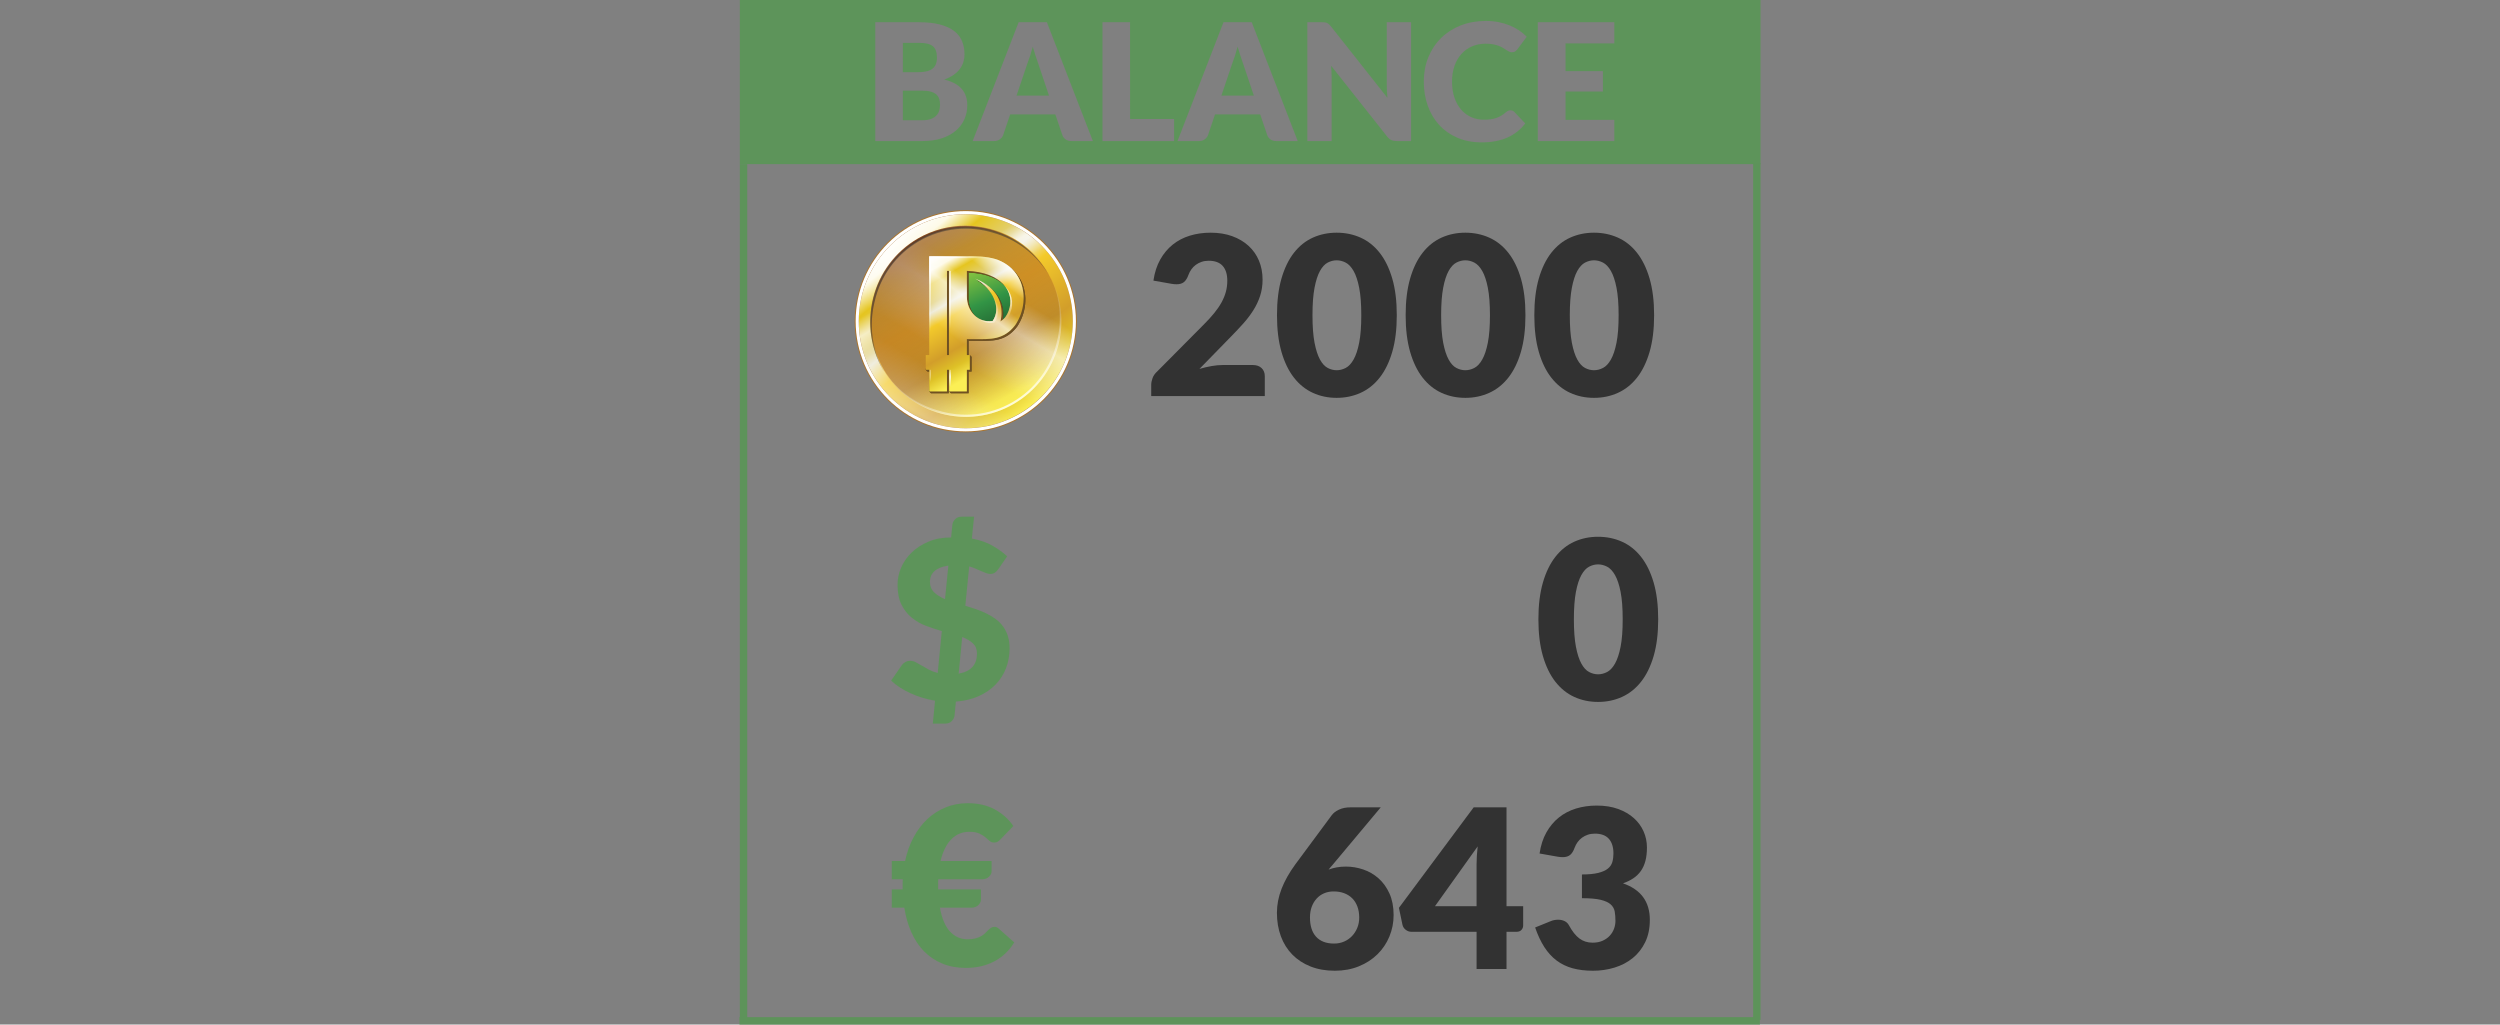 <?xml version="1.0" encoding="utf-8"?>
<!-- Generator: Adobe Illustrator 16.0.0, SVG Export Plug-In . SVG Version: 6.00 Build 0)  -->
<!DOCTYPE svg PUBLIC "-//W3C//DTD SVG 1.1//EN" "http://www.w3.org/Graphics/SVG/1.1/DTD/svg11.dtd">
<svg version="1.1" id="Layer_1" xmlns="http://www.w3.org/2000/svg" xmlns:xlink="http://www.w3.org/1999/xlink" x="0px" y="0px"
	 viewBox="-200 0 676.153 277.095" enable-background="new 0 0 276.153 277.095"
	 xml:space="preserve">
<rect x="-200" y="0" width="676.153" height="277.095" fill="#808080" stroke="none"/>
<path fill="#5D945A" d="M276.153,44.391H0.098V0h276.056V44.391z M49.567,38.148c1.926,0,3.639-0.246,5.14-0.739
	c1.5-0.492,2.76-1.176,3.782-2.051s1.798-1.901,2.327-3.077c0.529-1.177,0.794-2.449,0.794-3.816c0-1.808-0.507-3.29-1.522-4.444
	c-1.014-1.154-2.581-1.989-4.698-2.504c0.97-0.353,1.801-0.768,2.492-1.246c0.691-0.478,1.258-1.011,1.698-1.599
	c0.441-0.588,0.765-1.217,0.971-1.886c0.206-0.668,0.309-1.364,0.309-2.084c0-1.323-0.225-2.521-0.673-3.595
	s-1.165-1.985-2.15-2.735c-0.985-0.75-2.257-1.331-3.816-1.742c-1.559-0.412-3.449-0.618-5.669-0.618H36.73v32.137H49.567z
	 M44.186,11.592h4.367c0.838,0,1.563,0.066,2.173,0.198s1.114,0.353,1.511,0.662s0.691,0.717,0.882,1.224s0.287,1.144,0.287,1.908
	c0,0.779-0.121,1.426-0.364,1.941c-0.243,0.515-0.595,0.919-1.058,1.213c-0.464,0.294-1.026,0.5-1.688,0.618
	c-0.662,0.118-1.405,0.177-2.228,0.177h-3.882V11.592z M49.391,24.517c0.94,0,1.721,0.088,2.338,0.265
	c0.618,0.176,1.114,0.427,1.489,0.75c0.375,0.324,0.64,0.721,0.794,1.191c0.155,0.471,0.232,1,0.232,1.588
	c0,0.515-0.066,1.022-0.199,1.521c-0.132,0.5-0.375,0.949-0.728,1.346s-0.842,0.721-1.467,0.97c-0.625,0.25-1.43,0.375-2.415,0.375
	h-5.25v-8.007H49.391z M83.137,6.012h-7.631l-12.44,32.137h5.823c0.618,0,1.14-0.166,1.566-0.496
	c0.426-0.331,0.713-0.702,0.86-1.114l1.897-5.603h12.22l1.896,5.603c0.162,0.471,0.452,0.857,0.871,1.158s0.952,0.452,1.6,0.452
	h5.778L83.137,6.012z M77.888,17.106c0.221-0.559,0.456-1.22,0.706-1.984c0.25-0.765,0.492-1.596,0.728-2.493
	c0.25,0.883,0.504,1.702,0.762,2.459c0.257,0.758,0.481,1.416,0.672,1.974l2.956,8.801h-8.778L77.888,17.106z M105.636,6.012h-7.455
	v32.137h19.365v-5.956h-11.91V6.012z M138.544,6.012h-7.632l-12.44,32.137h5.823c0.618,0,1.139-0.166,1.565-0.496
	c0.427-0.331,0.713-0.702,0.86-1.114l1.897-5.603h12.219l1.897,5.603c0.161,0.471,0.453,0.857,0.872,1.158
	c0.417,0.301,0.951,0.452,1.598,0.452h5.778L138.544,6.012z M133.294,17.106c0.22-0.559,0.456-1.22,0.706-1.984
	c0.25-0.765,0.492-1.596,0.727-2.493c0.25,0.883,0.504,1.702,0.761,2.459c0.257,0.758,0.482,1.416,0.673,1.974l2.956,8.801h-8.778
	L133.294,17.106z M157.512,6.012h-3.926v32.137h6.572V20.922c0-0.47-0.015-0.974-0.043-1.511c-0.03-0.537-0.067-1.084-0.11-1.643
	l15.152,19.145c0.368,0.471,0.75,0.794,1.147,0.971c0.396,0.176,0.882,0.265,1.457,0.265h3.881V6.012h-6.572v17.006
	c0,0.515,0.014,1.063,0.042,1.643c0.03,0.582,0.074,1.181,0.132,1.798L159.982,7.159c-0.206-0.25-0.39-0.449-0.552-0.596
	c-0.161-0.147-0.331-0.261-0.507-0.341c-0.177-0.081-0.375-0.137-0.596-0.166C158.108,6.026,157.835,6.012,157.512,6.012z
	 M207.89,29.976c-0.206,0.096-0.396,0.217-0.573,0.364c-0.44,0.383-0.879,0.703-1.313,0.96c-0.434,0.257-0.89,0.467-1.367,0.629
	c-0.478,0.161-0.996,0.275-1.555,0.341c-0.56,0.067-1.176,0.1-1.853,0.1c-1.178,0-2.28-0.228-3.309-0.684
	c-1.029-0.456-1.931-1.121-2.702-1.996c-0.771-0.875-1.383-1.953-1.831-3.231c-0.448-1.28-0.672-2.743-0.672-4.39
	c0-1.573,0.224-2.992,0.672-4.257c0.448-1.265,1.073-2.341,1.875-3.231c0.802-0.889,1.761-1.573,2.878-2.051
	c1.117-0.477,2.354-0.717,3.706-0.717c0.778,0,1.459,0.06,2.04,0.177c0.581,0.118,1.088,0.261,1.521,0.43
	c0.434,0.17,0.809,0.353,1.125,0.552c0.316,0.198,0.606,0.383,0.872,0.551c0.265,0.169,0.515,0.313,0.749,0.43
	c0.234,0.119,0.486,0.177,0.751,0.177c0.396,0,0.706-0.084,0.926-0.254c0.221-0.169,0.412-0.356,0.572-0.562l2.517-3.375
	c-0.604-0.631-1.295-1.208-2.074-1.731c-0.779-0.521-1.633-0.97-2.559-1.346c-0.927-0.375-1.923-0.668-2.988-0.882
	c-1.067-0.213-2.202-0.32-3.407-0.32c-2.486,0-4.758,0.405-6.817,1.213c-2.058,0.809-3.826,1.941-5.304,3.397
	c-1.478,1.455-2.628,3.187-3.453,5.194c-0.823,2.007-1.234,4.209-1.234,6.606c0,2.353,0.36,4.533,1.081,6.54
	c0.719,2.008,1.753,3.743,3.099,5.206c1.346,1.463,2.985,2.611,4.918,3.441c1.935,0.83,4.121,1.246,6.563,1.246
	c2.661,0,4.966-0.43,6.914-1.291c1.949-0.86,3.57-2.136,4.864-3.827l-2.956-3.11c-0.162-0.162-0.331-0.275-0.507-0.342
	s-0.353-0.1-0.53-0.1C208.31,29.833,208.096,29.881,207.89,29.976z M215.918,6.012v32.137h20.69v-5.735h-13.19V24.76h10.103v-5.514
	h-10.103v-7.5h13.19V6.012H215.918z"/>
<linearGradient id="path4888_1_" gradientUnits="userSpaceOnUse" x1="104.077" y1="-257.13" x2="92.396" y2="-242.745" gradientTransform="matrix(-3.211 0 0 3.211 376.377 889.07)">
	<stop  offset="0" style="stop-color:#FFFFFF"/>
	<stop  offset="0.09" style="stop-color:#FEFAE8"/>
	<stop  offset="0.187" style="stop-color:#E5C520"/>
	<stop  offset="0.328" style="stop-color:#E2D17E"/>
	<stop  offset="0.392" style="stop-color:#ECE9D6"/>
	<stop  offset="0.5" style="stop-color:#F3CA2B"/>
	<stop  offset="0.75" style="stop-color:#D29E2A"/>
	<stop  offset="0.875" style="stop-color:#DEC127"/>
	<stop  offset="1" style="stop-color:#FBEF55"/>
</linearGradient>
<path id="path4888" fill="url(#path4888_1_)" d="
	M31.721,86.883c0-16.285,13.201-29.486,29.486-29.486s29.486,13.201,29.486,29.486c0,16.284-13.201,29.486-29.486,29.486
	S31.721,103.167,31.721,86.883z"/>
<linearGradient id="path4890_1_" gradientUnits="userSpaceOnUse" x1="103.17" y1="-257.97" x2="93.939" y2="-242.992" gradientTransform="matrix(-3.211 0 0 3.211 376.377 889.07)">
	<stop  offset="0" style="stop-color:#FFFFFF;stop-opacity:0"/>
	<stop  offset="0.019" style="stop-color:#FFFFFF"/>
	<stop  offset="0.038" style="stop-color:#FFFFFF;stop-opacity:0"/>
	<stop  offset="0.266" style="stop-color:#FFFFFF;stop-opacity:0"/>
	<stop  offset="0.342" style="stop-color:#FFFFFF;stop-opacity:0.65"/>
	<stop  offset="0.44" style="stop-color:#FFFFFF;stop-opacity:0"/>
	<stop  offset="1" style="stop-color:#FFFFFF;stop-opacity:0"/>
</linearGradient>
<path id="path4890" fill="url(#path4890_1_)" d="
	M31.721,86.883c0-16.285,13.201-29.486,29.486-29.486s29.486,13.201,29.486,29.486c0,16.284-13.201,29.486-29.486,29.486
	S31.721,103.167,31.721,86.883z"/>
<radialGradient id="path4892_1_" cx="178.821" cy="-515.197" r="7.214" gradientTransform="matrix(-5.443 0.022 0.017 4.229 1079.558 2303.93)" gradientUnits="userSpaceOnUse">
	<stop  offset="0" style="stop-color:#010101"/>
	<stop  offset="1" style="stop-color:#010101;stop-opacity:0"/>
</radialGradient>
<path id="path4892" fill="url(#path4892_1_)" d="M81.649,65.638
	c3.113,3.275,5.485,7.268,6.837,11.703c0.012,0.04,0.025,0.078,0.037,0.118c1.019,2.955,1.581,6.122,1.581,9.422
	c0,15.958-12.941,28.899-28.9,28.899c-3.372,0-6.604-0.584-9.613-1.646c-4.392-1.355-8.348-3.709-11.6-6.792
	c5.363,5.556,12.881,9.03,21.213,9.03c16.285,0,29.49-13.206,29.49-29.49C90.694,78.535,87.222,71.001,81.649,65.638L81.649,65.638z
	"/>
<linearGradient id="path4894_1_" gradientUnits="userSpaceOnUse" x1="9.365" y1="-79.397" x2="8.105" y2="-99.04" gradientTransform="matrix(2.438 -1.408 -1.408 -2.438 -87.671 -122.364)">
	<stop  offset="0" style="stop-color:#FFFFFF"/>
	<stop  offset="0.125" style="stop-color:#FAEAA0"/>
	<stop  offset="0.25" style="stop-color:#F8D844"/>
	<stop  offset="0.5" style="stop-color:#F2B428"/>
	<stop  offset="0.75" style="stop-color:#CA9A2C"/>
	<stop  offset="1" style="stop-color:#FBEF55"/>
</linearGradient>
<path id="path4894" fill="url(#path4894_1_)" d="
	M83.598,73.961c7.14,12.366,2.903,28.18-9.464,35.319c-12.366,7.14-28.18,2.902-35.319-9.464c-7.14-12.367-2.903-28.18,9.464-35.32
	C60.645,57.357,76.458,61.594,83.598,73.961z"/>
<linearGradient id="path4896_1_" gradientUnits="userSpaceOnUse" x1="-25.541" y1="-253.179" x2="-36.807" y2="-233.973" gradientTransform="matrix(3.211 0 0 3.211 149.489 889.07)">
	<stop  offset="0" style="stop-color:#FFFFFF;stop-opacity:0"/>
	<stop  offset="0.113" style="stop-color:#FFFFFF"/>
	<stop  offset="0.317" style="stop-color:#FFFFFF;stop-opacity:0"/>
	<stop  offset="0.392" style="stop-color:#FFFFFF;stop-opacity:0"/>
	<stop  offset="0.564" style="stop-color:#FFFFFF;stop-opacity:0.65"/>
	<stop  offset="0.745" style="stop-color:#FFFFFF;stop-opacity:0"/>
	<stop  offset="1" style="stop-color:#FFFFFF;stop-opacity:0"/>
</linearGradient>
<path id="path4896" opacity="0.6" fill="url(#path4896_1_)" enable-background="new    " d="
	M90.692,86.883c0-16.285-13.201-29.486-29.486-29.486S31.721,70.598,31.721,86.883c0,16.284,13.201,29.486,29.486,29.486
	S90.692,103.167,90.692,86.883z"/>
<linearGradient id="path4898_1_" gradientUnits="userSpaceOnUse" x1="-41.631" y1="-265.881" x2="-31.321" y2="-251.314" gradientTransform="matrix(2.799 0 0 2.799 164.032 811.74)">
	<stop  offset="0" style="stop-color:#85451E"/>
	<stop  offset="1" style="stop-color:#85451E;stop-opacity:0"/>
</linearGradient>
<path id="path4898" opacity="0.6" fill="url(#path4898_1_)" enable-background="new    " d="
	M86.912,86.883c0-14.197-11.509-25.706-25.706-25.706S35.501,72.686,35.501,86.883c0,14.197,11.509,25.706,25.706,25.706
	S86.912,101.08,86.912,86.883z"/>
<radialGradient id="path4900_1_" cx="107.388" cy="-427.239" r="7.214" gradientTransform="matrix(3.514 0 0 -3.516 -338.296 -1441.512)" gradientUnits="userSpaceOnUse">
	<stop  offset="0" style="stop-color:#FFFFFF"/>
	<stop  offset="1" style="stop-color:#FFFFFF;stop-opacity:0"/>
</radialGradient>
<path id="path4900" fill="url(#path4900_1_)" d="M61.204,57.391
	c-16.285,0-29.49,13.205-29.49,29.49c0,8.345,3.473,15.878,9.045,21.243c-3.094-3.255-5.452-7.22-6.808-11.622
	c-1.062-3.009-1.639-6.249-1.639-9.621c0-15.958,12.934-28.892,28.892-28.892c3.294,0,6.458,0.558,9.407,1.573
	c0.045,0.014,0.088,0.03,0.133,0.044c4.421,1.352,8.403,3.714,11.673,6.815C77.055,60.864,69.536,57.391,61.204,57.391z"/>
<radialGradient id="path4902_1_" cx="55.215" cy="-423.882" r="7.214" gradientTransform="matrix(1.332 0.163 0.152 -1.246 38.857 -476.175)" gradientUnits="userSpaceOnUse">
	<stop  offset="0" style="stop-color:#FFFFFF"/>
	<stop  offset="1" style="stop-color:#FFFFFF;stop-opacity:0"/>
</radialGradient>
<path id="path4902" fill="url(#path4902_1_)" d="M61.204,57.391
	c-16.285,0-29.49,13.205-29.49,29.49c0,8.345,3.473,15.878,9.045,21.243c-3.094-3.255-5.452-7.22-6.808-11.622
	c-1.062-3.009-1.639-6.249-1.639-9.621c0-15.958,12.934-28.892,28.892-28.892c3.294,0,6.458,0.558,9.407,1.573
	c0.045,0.014,0.088,0.03,0.133,0.044c4.421,1.352,8.403,3.714,11.673,6.815C77.055,60.864,69.536,57.391,61.204,57.391z"/>
<path id="path4904" fill="none" stroke="#AB732A" stroke-width="1.114" d="
	M31.721,86.883c0-16.285,13.201-29.486,29.486-29.486s29.486,13.201,29.486,29.486c0,16.284-13.201,29.486-29.486,29.486
	S31.721,103.167,31.721,86.883z"/>
<path id="path4906" fill="none" stroke="#FFFFFF" stroke-width="0.839" d="
	M31.838,86.883c0-16.22,13.149-29.369,29.369-29.369s29.368,13.149,29.368,29.369s-13.148,29.368-29.368,29.368
	S31.838,103.103,31.838,86.883z"/>
<radialGradient id="path4908_1_" cx="19.584" cy="-71.542" r="8.126" gradientTransform="matrix(4.309 -2.364 -1.991 -3.629 -178.572 -148.853)" gradientUnits="userSpaceOnUse">
	<stop  offset="0" style="stop-color:#85451E"/>
	<stop  offset="1" style="stop-color:#85451E;stop-opacity:0"/>
</radialGradient>
<path id="path4908" fill="url(#path4908_1_)" d="M61.138,61.03
	c-4.372,0.008-8.804,1.127-12.862,3.471C35.909,71.64,31.678,87.45,38.817,99.816c0.071,0.123,0.149,0.241,0.221,0.362
	c-3.283-5.901-4.006-12.55-2.525-18.651c0.014-0.064,0.03-0.128,0.044-0.191c0.005-0.02,0.009-0.04,0.015-0.06
	c1.509-6.615,5.659-12.605,11.998-16.266c6.337-3.658,13.602-4.265,20.083-2.267c0.022,0.006,0.044,0.016,0.066,0.022
	c6.1,1.74,11.572,5.708,15.077,11.563c-0.068-0.123-0.128-0.247-0.199-0.369C78.802,65.65,70.09,61.015,61.138,61.03L61.138,61.03z"
	/>
<radialGradient id="path4910_1_" cx="31.178" cy="-197.826" r="8.127" gradientTransform="matrix(4.373 -3.291 -3.142 -4.175 -679.46 -605.024)" gradientUnits="userSpaceOnUse">
	<stop  offset="0" style="stop-color:#FFFFFF"/>
	<stop  offset="1" style="stop-color:#FFFFFF;stop-opacity:0"/>
</radialGradient>
<path id="path4910" fill="url(#path4910_1_)" d="M83.377,73.597
	c3.34,6.004,4.029,12.782,2.444,18.968c-1.521,6.589-5.666,12.56-11.984,16.208c-6.326,3.652-13.573,4.252-20.046,2.267
	c-0.096-0.027-0.191-0.061-0.288-0.089c-6.025-1.767-11.423-5.716-14.893-11.511c0.068,0.123,0.128,0.247,0.199,0.37
	c7.14,12.366,22.957,16.605,35.323,9.465c12.367-7.14,16.606-22.949,9.466-35.315C83.528,73.836,83.45,73.718,83.377,73.597
	L83.377,73.597z"/>
<linearGradient id="path4912_1_" gradientUnits="userSpaceOnUse" x1="1964.572" y1="-44.862" x2="1960.521" y2="-35.547" gradientTransform="matrix(1.788 0 0 -1.788 -3442.393 9.654)">
	<stop  offset="0" style="stop-color:#205E2F"/>
	<stop  offset="0.5" style="stop-color:#329445"/>
	<stop  offset="1" style="stop-color:#86C440"/>
</linearGradient>
<path id="path4912" fill="url(#path4912_1_)" d="M60.32,72.081
	l0.082,15.748l8.506,2.008l4.961-3.544l0.827-7.561l-4.253-5.789L60.32,72.081z"/>
<path id="path4914" opacity="0.5" fill="#010101" enable-background="new    " d="
	M63.355,69.777c-0.454,0-0.912,0.009-1.381,0.022h-4.799h-5.383v26.707h-0.938l-0.473,3.507l0.473,0.472h0.938l-0.473,5.397
	l0.473,0.473h4.799v-5.87h0.583l-0.473,5.397l0.473,0.473h4.799v-5.87h0.798v-3.979l-0.473-0.473l-0.325,0.473v-4.32l2.09,0.007
	c4.182,0,7.842,0.31,11.009-3.817c1.23-1.818,1.987-3.946,2.193-6.106c0.416-4.364-1.398-8.849-6.003-11.105
	C69.298,70.162,66.532,69.787,63.355,69.777L63.355,69.777z M56.592,73.734h0.583v13.342v3.95v5.479h-0.583v-5.479v-3.95V73.734z
	 M61.974,73.734c9.489,0.34,13.148,5.857,11.311,10.781c-0.52,1.37-1.073,2.12-2.236,2.901c0.047-0.197,0.097-0.396,0.133-0.599
	c0.688-3.841-0.616-8.463-6.992-11.016c5.073,2.926,7.121,8.13,4.754,11.489c-4.027,0.613-6.97-2.718-6.97-6.556V73.734z"/>
<path id="path4916" fill="#705122" d="
	M63.355,69.777c-0.454,0-0.912,0.009-1.381,0.022h-4.799h-5.383v26.707h-0.938l-0.473,3.507l0.473,0.472h0.938l-0.473,5.397
	l0.473,0.473h4.799v-5.87h0.583l-0.473,5.397l0.473,0.473h4.799v-5.87h0.798v-3.979l-0.473-0.473l-0.325,0.473v-4.32l2.09,0.007
	c4.182,0,7.842,0.31,11.009-3.817c1.23-1.818,1.987-3.946,2.193-6.106c0.416-4.364-1.398-8.849-6.003-11.105
	C69.298,70.162,66.532,69.787,63.355,69.777L63.355,69.777z M56.592,73.734h0.583v13.342v3.95v5.479h-0.583v-5.479v-3.95V73.734z
	 M61.974,73.734c9.489,0.34,13.148,5.857,11.311,10.781c-0.52,1.37-1.073,2.12-2.236,2.901c0.047-0.197,0.097-0.396,0.133-0.599
	c0.688-3.841-0.616-8.463-6.992-11.016c5.073,2.926,7.121,8.13,4.754,11.489c-4.027,0.613-6.97-2.718-6.97-6.556V73.734z"/>
<linearGradient id="path4918_1_" gradientUnits="userSpaceOnUse" x1="487.638" y1="2768.532" x2="494.15" y2="2757.189" gradientTransform="matrix(2.516 0 0 -2.516 -1175.762 7035.754)">
	<stop  offset="0" style="stop-color:#FFFFFF"/>
	<stop  offset="0.09" style="stop-color:#FEFAE8"/>
	<stop  offset="0.187" style="stop-color:#E5C520"/>
	<stop  offset="0.328" style="stop-color:#E2D17E"/>
	<stop  offset="0.392" style="stop-color:#ECE9D6"/>
	<stop  offset="0.5" style="stop-color:#F3CA2B"/>
	<stop  offset="0.75" style="stop-color:#D29E2A"/>
	<stop  offset="0.875" style="stop-color:#DEC127"/>
	<stop  offset="1" style="stop-color:#FBEF55"/>
</linearGradient>
<path id="path4918" fill="url(#path4918_1_)" d="
	M62.882,69.304c-0.453,0-0.912,0.009-1.38,0.022h-4.799H51.32v26.707h-0.938v3.98h0.938v5.87h4.799v-5.87h0.583v5.87h4.799v-5.87
	h0.797v-3.98h-0.797v-4.32l2.089,0.007c4.182,0,7.842,0.31,11.009-3.817c1.231-1.818,1.987-3.946,2.193-6.106
	c0.416-4.364-1.398-8.85-6.003-11.105C68.826,69.689,66.059,69.314,62.882,69.304L62.882,69.304z M56.119,73.262h0.583v13.342v3.951
	v5.479h-0.583v-5.479v-3.951V73.262z M61.502,73.262c9.489,0.34,13.148,5.857,11.311,10.78c-0.521,1.37-1.074,2.12-2.237,2.901
	c0.047-0.197,0.097-0.396,0.133-0.598c0.688-3.841-0.616-8.463-6.992-11.017c5.073,2.926,7.121,8.13,4.755,11.489
	c-4.027,0.613-6.97-2.718-6.97-6.556V73.262z"/>
<radialGradient id="path4920_1_" cx="1968.794" cy="3092.36" r="6.612" gradientTransform="matrix(2.244 0.039 0.053 -3.028 -4528.711 9356.728)" gradientUnits="userSpaceOnUse">
	<stop  offset="0" style="stop-color:#FFFFFF"/>
	<stop  offset="1" style="stop-color:#FFFFFF;stop-opacity:0"/>
</radialGradient>
<path id="path4920" fill="url(#path4920_1_)" d="M62.882,69.304c-0.453,0-0.912,0.01-1.38,0.022
	h-4.799H51.32v26.707h-0.938v3.98h0.473v-3.507h0.938V69.799h5.383h4.799c0.469-0.013,0.927-0.022,1.381-0.022
	c3.177,0.009,5.942,0.385,7.908,1.388c1.069,0.523,1.987,1.171,2.762,1.905c-0.866-0.935-1.938-1.743-3.234-2.377
	C68.825,69.689,66.059,69.314,62.882,69.304L62.882,69.304z"/>
<radialGradient id="path4922_1_" cx="2048.712" cy="3017.801" r="0.133" gradientTransform="matrix(32.185 0.447 1.197 -86.155 -69492.328 259158.844)" gradientUnits="userSpaceOnUse">
	<stop  offset="0" style="stop-color:#FFFFFF"/>
	<stop  offset="1" style="stop-color:#FFFFFF;stop-opacity:0"/>
</radialGradient>
<path id="path4922" fill="url(#path4922_1_)" d="M56.703,73.262v13.342v3.951v5.479h0.473v-5.006
	v-3.95V73.262H56.703z"/>
<radialGradient id="path4924_1_" cx="1962.145" cy="3163.524" r="1.319" gradientTransform="matrix(1.788 0 0 -1.159 -3442.393 3741.707)" gradientUnits="userSpaceOnUse">
	<stop  offset="0" style="stop-color:#FFFFFF"/>
	<stop  offset="1" style="stop-color:#FFFFFF;stop-opacity:0"/>
</radialGradient>
<path id="path4924" fill="url(#path4924_1_)" d="M63.717,75.329
	c0.432,0.25,0.838,0.518,1.225,0.798c1.435,0.653,2.587,1.42,3.493,2.259C67.328,77.214,65.795,76.161,63.717,75.329L63.717,75.329z
	"/>
<radialGradient id="path4926_1_" cx="2078.924" cy="3043.208" r="0.754" gradientTransform="matrix(6.669 -0.139 -0.212 -10.215 -13144.93 31454.85)" gradientUnits="userSpaceOnUse">
	<stop  offset="0" style="stop-color:#FFFFFF"/>
	<stop  offset="1" style="stop-color:#FFFFFF;stop-opacity:0"/>
</radialGradient>
<path id="path4926" fill="url(#path4926_1_)" d="M71.418,76.947
	c1.859,2.035,2.312,4.64,1.396,7.095c-0.409,1.076-0.844,1.766-1.572,2.392c-0.019,0.129-0.642,0.382-0.665,0.51l-0.196,0.598
	c0.535-0.165,1.02-0.362,1.418-0.7c0.681-0.608,1.094-1.291,1.487-2.327C74.275,81.864,73.667,79.041,71.418,76.947L71.418,76.947z"
	/>
<radialGradient id="path4928_1_" cx="1963.023" cy="3084.918" r="1.733" gradientTransform="matrix(1.788 0 0 -2.767 -3442.393 8620.586)" gradientUnits="userSpaceOnUse">
	<stop  offset="0" style="stop-color:#FFFFFF"/>
	<stop  offset="1" style="stop-color:#FFFFFF;stop-opacity:0"/>
</radialGradient>
<path id="path4928" fill="url(#path4928_1_)" d="M66.825,77.773
	c2.691,2.874,3.445,6.491,1.647,9.044c-1.884,0.288-3.528-0.285-4.748-1.373c1.249,1.385,3.081,2.171,5.22,1.845
	C70.843,84.595,69.895,80.714,66.825,77.773z"/>
<radialGradient id="path4930_1_" cx="2017.735" cy="2950.988" r="0.132" gradientTransform="matrix(12.964 1.788 3.035 -22.003 -35061.203 61423.246)" gradientUnits="userSpaceOnUse">
	<stop  offset="0" style="stop-color:#FFFFFF"/>
	<stop  offset="1" style="stop-color:#FFFFFF;stop-opacity:0"/>
</radialGradient>
<path id="path4930" fill="url(#path4930_1_)" d="M51.32,100.013v5.87h0.473v-5.87H51.32z"/>
<radialGradient id="path4932_1_" cx="2042.195" cy="2951.074" r="0.129" gradientTransform="matrix(16.987 1.788 2.325 -22.089 -41494.875 61636.012)" gradientUnits="userSpaceOnUse">
	<stop  offset="0" style="stop-color:#FFFFFF"/>
	<stop  offset="1" style="stop-color:#FFFFFF;stop-opacity:0"/>
</radialGradient>
<path id="path4932" fill="url(#path4932_1_)" d="M56.703,100.013v5.87h0.473v-5.87H56.703z"/>
<linearGradient id="path4934_1_" gradientUnits="userSpaceOnUse" x1="496.478" y1="2770.231" x2="483.084" y2="2752.596" gradientTransform="matrix(2.516 0 0 -2.516 -1175.762 7035.754)">
	<stop  offset="0" style="stop-color:#FFFFFF;stop-opacity:0"/>
	<stop  offset="0.084" style="stop-color:#FFFFFF"/>
	<stop  offset="0.18" style="stop-color:#FFFFFF;stop-opacity:0"/>
	<stop  offset="0.266" style="stop-color:#FFFFFF;stop-opacity:0"/>
	<stop  offset="0.342" style="stop-color:#FFFFFF;stop-opacity:0.65"/>
	<stop  offset="0.529" style="stop-color:#FFFFFF;stop-opacity:0"/>
	<stop  offset="1" style="stop-color:#FFFFFF;stop-opacity:0"/>
</linearGradient>
<path id="path4934" fill="url(#path4934_1_)" d="
	M62.882,69.304c-0.453,0-0.912,0.009-1.38,0.022h-4.799H51.32v26.707h-0.938v3.98h0.938v5.87h4.799v-5.87h0.583v5.87h4.799v-5.87
	h0.797v-3.98h-0.797v-4.32l2.089,0.007c4.182,0,7.842,0.31,11.009-3.817c1.231-1.818,1.987-3.946,2.193-6.106
	c0.416-4.364-1.398-8.85-6.003-11.105C68.826,69.689,66.059,69.314,62.882,69.304L62.882,69.304z M56.119,73.262h0.583v13.342v3.951
	v5.479h-0.583v-5.479v-3.951V73.262z M61.502,73.262c9.489,0.34,13.148,5.857,11.311,10.78c-0.521,1.37-1.074,2.12-2.237,2.901
	c0.047-0.197,0.097-0.396,0.133-0.598c0.688-3.841-0.616-8.463-6.992-11.017c5.073,2.926,7.121,8.13,4.755,11.489
	c-4.027,0.613-6.97-2.718-6.97-6.556V73.262z"/>
<g>
	<defs>
		<circle id="SVGID_1_" cx="61.208" cy="87.125" r="25.856"/>
	</defs>
	<clipPath id="SVGID_2_">
		<use xlink:href="#SVGID_1_"  overflow="visible"/>
	</clipPath>
	<g id="path4936" opacity="0.5" clip-path="url(#SVGID_2_)" enable-background="new    ">
		<path fill="#333333" d="M61.139,61.267c-4.372,0.007-8.805,1.127-12.862,3.47c-12.367,7.14-16.598,22.949-9.458,35.316
			c0.071,0.122,0.149,0.241,0.222,0.362c-3.283-5.902-4.007-12.551-2.525-18.651c0.014-0.064,0.03-0.128,0.044-0.192
			c0.005-0.02,0.01-0.04,0.015-0.059c1.509-6.615,5.659-12.606,11.998-16.266c6.337-3.659,13.603-4.265,20.084-2.267
			c0.022,0.007,0.043,0.016,0.066,0.022c6.1,1.739,11.572,5.708,15.077,11.563c-0.068-0.123-0.128-0.247-0.199-0.369
			C78.803,65.887,70.091,61.251,61.139,61.267L61.139,61.267z"/>
	</g>
</g>
<g>
	<path fill="#5D945A" d="M52.891,189.515c-2.3-0.379-4.495-1.045-6.585-1.995c-2.09-0.95-3.855-2.095-5.295-3.435l2.88-4.17
		c0.24-0.34,0.565-0.625,0.975-0.855c0.41-0.229,0.845-0.345,1.305-0.345c0.48,0,0.97,0.125,1.47,0.375s1.045,0.555,1.635,0.915
		c0.589,0.36,1.234,0.725,1.935,1.095c0.7,0.371,1.5,0.675,2.4,0.915l1.11-11.34c-1.44-0.401-2.87-0.874-4.29-1.415
		c-1.42-0.542-2.7-1.274-3.84-2.198s-2.065-2.098-2.775-3.522c-0.71-1.425-1.065-3.211-1.065-5.359c0-1.585,0.32-3.131,0.96-4.636
		c0.64-1.505,1.575-2.86,2.805-4.064c1.23-1.205,2.745-2.193,4.545-2.966c1.8-0.772,3.86-1.159,6.18-1.159l0.33-3.385
		c0.06-0.569,0.31-1.082,0.75-1.539c0.439-0.458,1.01-0.687,1.71-0.687h3.42l-0.6,5.91c2.16,0.4,4.02,1.045,5.58,1.935
		c1.56,0.89,2.88,1.845,3.96,2.865l-2.28,3.33c-0.34,0.5-0.686,0.865-1.035,1.095c-0.35,0.23-0.765,0.345-1.245,0.345
		c-0.32,0-0.68-0.07-1.08-0.21c-0.4-0.14-0.84-0.315-1.32-0.525s-0.995-0.435-1.545-0.675c-0.55-0.24-1.135-0.45-1.755-0.63
		l-1.05,10.65c0.96,0.28,1.92,0.585,2.88,0.915c0.96,0.33,1.885,0.71,2.775,1.14c0.89,0.43,1.72,0.925,2.49,1.485
		c0.77,0.561,1.44,1.22,2.01,1.98c0.57,0.76,1.015,1.635,1.335,2.625c0.32,0.99,0.48,2.115,0.48,3.375c0,1.9-0.32,3.685-0.96,5.355
		c-0.641,1.67-1.58,3.145-2.82,4.425c-1.24,1.28-2.76,2.325-4.56,3.135c-1.8,0.81-3.86,1.305-6.18,1.485l-0.36,3.75
		c-0.06,0.56-0.311,1.065-0.75,1.515c-0.44,0.45-1.01,0.675-1.71,0.675h-3.42L52.891,189.515z M51.511,157.325
		c0,1.18,0.375,2.135,1.125,2.865s1.735,1.345,2.955,1.845l0.9-9.06c-0.92,0.14-1.695,0.345-2.325,0.615
		c-0.63,0.27-1.14,0.595-1.53,0.975s-0.675,0.805-0.855,1.275C51.601,156.31,51.511,156.805,51.511,157.325z M64.231,176.735
		c0-1.14-0.365-2.05-1.095-2.73c-0.73-0.68-1.695-1.25-2.895-1.71l-0.96,9.9C62.581,181.615,64.231,179.795,64.231,176.735z"/>
	<path fill="#5D945A" d="M41.191,232.864h3.6c0.5-2.359,1.27-4.505,2.31-6.435c1.04-1.931,2.29-3.575,3.75-4.936
		c1.46-1.359,3.11-2.41,4.95-3.149c1.84-0.74,3.81-1.11,5.91-1.11c2.839,0,5.295,0.565,7.365,1.695s3.735,2.625,4.995,4.484
		l-3.42,3.54c-0.221,0.24-0.465,0.455-0.735,0.646s-0.625,0.284-1.065,0.284c-0.48,0-0.885-0.149-1.215-0.449
		c-0.33-0.301-0.715-0.635-1.155-1.005c-0.44-0.37-0.99-0.705-1.65-1.006c-0.66-0.3-1.56-0.449-2.7-0.449
		c-1.88,0-3.485,0.665-4.815,1.995c-1.331,1.33-2.306,3.295-2.925,5.895h13.8v2.76c0,0.261-0.06,0.521-0.18,0.78
		s-0.29,0.495-0.51,0.705s-0.485,0.38-0.795,0.51c-0.31,0.131-0.655,0.195-1.035,0.195h-11.91c-0.02,0.28-0.03,0.56-0.03,0.84
		s0,0.561,0,0.84v1.05h11.58v2.761c0,0.26-0.06,0.52-0.18,0.779c-0.12,0.261-0.291,0.495-0.51,0.705
		c-0.22,0.21-0.485,0.38-0.795,0.51c-0.31,0.131-0.655,0.195-1.035,0.195h-8.58c0.52,2.9,1.43,5.051,2.73,6.45
		c1.3,1.4,2.89,2.1,4.77,2.1c0.84,0,1.56-0.085,2.16-0.255s1.11-0.375,1.53-0.615c0.42-0.239,0.775-0.51,1.065-0.81
		c0.29-0.3,0.56-0.57,0.81-0.81c0.25-0.24,0.5-0.445,0.75-0.615c0.25-0.17,0.544-0.255,0.885-0.255c0.28,0,0.515,0.04,0.705,0.12
		c0.19,0.08,0.395,0.229,0.615,0.449l4.08,3.63c-1.38,2.261-3.19,3.976-5.43,5.146c-2.24,1.17-4.791,1.755-7.65,1.755
		c-2.38,0-4.515-0.396-6.405-1.185c-1.89-0.79-3.53-1.896-4.92-3.315c-1.39-1.42-2.53-3.13-3.42-5.13c-0.89-2-1.525-4.22-1.905-6.66
		h-3.39v-4.95h2.94v-1.05c0-0.279,0-0.56,0-0.84s0.01-0.56,0.03-0.84h-2.97V232.864z"/>
</g>
<g>
	<path fill="#323232" d="M127.437,62.933c2.16,0,4.105,0.315,5.835,0.945c1.729,0.63,3.205,1.505,4.425,2.625
		c1.22,1.121,2.155,2.456,2.805,4.005c0.65,1.55,0.975,3.255,0.975,5.115c0,1.6-0.225,3.08-0.675,4.44
		c-0.45,1.36-1.065,2.655-1.845,3.885c-0.78,1.23-1.685,2.42-2.715,3.57c-1.031,1.15-2.125,2.315-3.285,3.495l-8.55,8.76
		c1.1-0.32,2.185-0.575,3.255-0.765c1.069-0.189,2.075-0.285,3.015-0.285h8.16c1,0,1.79,0.275,2.37,0.825
		c0.58,0.55,0.87,1.275,0.87,2.175v5.4h-30.72v-3c0-0.58,0.12-1.2,0.36-1.86c0.24-0.66,0.66-1.26,1.26-1.8l12.6-12.69
		c1.08-1.08,2.02-2.11,2.82-3.09c0.8-0.98,1.459-1.945,1.98-2.895c0.52-0.95,0.91-1.9,1.17-2.85c0.26-0.95,0.39-1.955,0.39-3.015
		c0-1.74-0.416-3.075-1.245-4.005c-0.83-0.93-2.095-1.395-3.795-1.395c-0.7,0-1.34,0.101-1.92,0.3c-0.581,0.2-1.1,0.47-1.56,0.81
		c-0.46,0.34-0.855,0.74-1.185,1.2c-0.33,0.46-0.595,0.96-0.795,1.5c-0.32,0.9-0.725,1.55-1.215,1.95
		c-0.491,0.4-1.155,0.6-1.995,0.6c-0.2,0-0.416-0.01-0.645-0.03c-0.23-0.02-0.465-0.05-0.705-0.09l-4.92-0.87
		c0.32-2.18,0.935-4.08,1.845-5.7c0.91-1.62,2.04-2.97,3.39-4.05s2.895-1.885,4.635-2.415
		C123.566,63.198,125.437,62.933,127.437,62.933z"/>
	<path fill="#323232" d="M177.776,85.253c0,3.82-0.41,7.13-1.23,9.93c-0.82,2.8-1.955,5.12-3.405,6.96
		c-1.45,1.84-3.17,3.21-5.16,4.11c-1.991,0.9-4.146,1.35-6.465,1.35c-2.32,0-4.465-0.45-6.435-1.35s-3.675-2.27-5.115-4.11
		c-1.44-1.84-2.565-4.16-3.375-6.96c-0.81-2.8-1.215-6.11-1.215-9.93c0-3.82,0.405-7.129,1.215-9.93c0.81-2.8,1.935-5.12,3.375-6.96
		s3.145-3.205,5.115-4.095c1.97-0.89,4.115-1.335,6.435-1.335c2.32,0,4.475,0.445,6.465,1.335c1.99,0.89,3.709,2.255,5.16,4.095
		s2.585,4.16,3.405,6.96C177.366,78.124,177.776,81.433,177.776,85.253z M168.176,85.253c0-3.02-0.19-5.495-0.57-7.425
		c-0.38-1.93-0.885-3.445-1.515-4.545c-0.63-1.1-1.345-1.855-2.145-2.265c-0.8-0.41-1.61-0.615-2.43-0.615
		c-0.82,0-1.625,0.206-2.415,0.615c-0.79,0.41-1.49,1.166-2.1,2.265c-0.61,1.1-1.101,2.615-1.47,4.545
		c-0.37,1.93-0.555,4.405-0.555,7.425c0,3.041,0.185,5.52,0.555,7.44c0.37,1.92,0.86,3.435,1.47,4.545c0.61,1.11,1.31,1.87,2.1,2.28
		c0.79,0.41,1.595,0.615,2.415,0.615c0.82,0,1.63-0.205,2.43-0.615c0.8-0.41,1.515-1.17,2.145-2.28
		c0.63-1.11,1.135-2.625,1.515-4.545C167.985,90.773,168.176,88.293,168.176,85.253z"/>
	<path fill="#323232" d="M212.574,85.253c0,3.82-0.41,7.13-1.229,9.93c-0.82,2.8-1.955,5.12-3.405,6.96
		c-1.45,1.84-3.17,3.21-5.16,4.11s-4.145,1.35-6.465,1.35s-4.466-0.45-6.435-1.35c-1.97-0.9-3.675-2.27-5.115-4.11
		c-1.44-1.84-2.565-4.16-3.375-6.96c-0.81-2.8-1.215-6.11-1.215-9.93c0-3.82,0.405-7.129,1.215-9.93c0.81-2.8,1.935-5.12,3.375-6.96
		s3.145-3.205,5.115-4.095c1.969-0.89,4.114-1.335,6.435-1.335s4.475,0.445,6.465,1.335c1.99,0.89,3.71,2.255,5.16,4.095
		s2.585,4.16,3.405,6.96C212.164,78.124,212.574,81.433,212.574,85.253z M202.975,85.253c0-3.02-0.19-5.495-0.57-7.425
		c-0.38-1.93-0.885-3.445-1.515-4.545c-0.63-1.1-1.346-1.855-2.146-2.265c-0.8-0.41-1.609-0.615-2.43-0.615
		s-1.625,0.206-2.415,0.615c-0.79,0.41-1.49,1.166-2.1,2.265c-0.61,1.1-1.101,2.615-1.471,4.545
		c-0.369,1.93-0.555,4.405-0.555,7.425c0,3.041,0.186,5.52,0.555,7.44c0.37,1.92,0.86,3.435,1.471,4.545
		c0.609,1.11,1.31,1.87,2.1,2.28c0.79,0.41,1.595,0.615,2.415,0.615s1.63-0.205,2.43-0.615c0.8-0.41,1.516-1.17,2.146-2.28
		c0.63-1.11,1.135-2.625,1.515-4.545C202.784,90.773,202.975,88.293,202.975,85.253z"/>
	<path fill="#323232" d="M247.374,85.253c0,3.82-0.41,7.13-1.229,9.93c-0.82,2.8-1.955,5.12-3.405,6.96
		c-1.45,1.84-3.17,3.21-5.16,4.11s-4.145,1.35-6.465,1.35s-4.465-0.45-6.435-1.35c-1.971-0.9-3.675-2.27-5.115-4.11
		c-1.44-1.84-2.565-4.16-3.375-6.96c-0.81-2.8-1.215-6.11-1.215-9.93c0-3.82,0.405-7.129,1.215-9.93c0.81-2.8,1.935-5.12,3.375-6.96
		s3.145-3.205,5.115-4.095c1.97-0.89,4.114-1.335,6.435-1.335s4.475,0.445,6.465,1.335c1.99,0.89,3.71,2.255,5.16,4.095
		s2.585,4.16,3.405,6.96C246.964,78.124,247.374,81.433,247.374,85.253z M237.774,85.253c0-3.02-0.19-5.495-0.57-7.425
		c-0.38-1.93-0.885-3.445-1.515-4.545c-0.63-1.1-1.346-1.855-2.146-2.265c-0.8-0.41-1.609-0.615-2.43-0.615
		s-1.625,0.206-2.415,0.615c-0.79,0.41-1.49,1.166-2.1,2.265c-0.61,1.1-1.101,2.615-1.47,4.545c-0.371,1.93-0.556,4.405-0.556,7.425
		c0,3.041,0.185,5.52,0.556,7.44c0.369,1.92,0.859,3.435,1.47,4.545c0.609,1.11,1.31,1.87,2.1,2.28
		c0.79,0.41,1.595,0.615,2.415,0.615s1.63-0.205,2.43-0.615c0.8-0.41,1.516-1.17,2.146-2.28c0.63-1.11,1.135-2.625,1.515-4.545
		C237.584,90.773,237.774,88.293,237.774,85.253z"/>
</g>
<g>
	<path fill="#323232" d="M164.017,234.377c1.58,0,3.14,0.261,4.68,0.78c1.54,0.521,2.92,1.32,4.14,2.4
		c1.22,1.079,2.205,2.444,2.955,4.095s1.125,3.596,1.125,5.835c0,2.04-0.38,3.976-1.14,5.806c-0.76,1.83-1.835,3.43-3.225,4.799
		c-1.39,1.371-3.065,2.456-5.025,3.256c-1.96,0.799-4.13,1.199-6.51,1.199c-2.44,0-4.63-0.385-6.57-1.154s-3.585-1.846-4.935-3.225
		c-1.35-1.381-2.38-3.031-3.09-4.951s-1.065-4.029-1.065-6.33c0-2.18,0.42-4.35,1.26-6.51c0.84-2.16,2.08-4.359,3.72-6.6l9.84-13.29
		c0.44-0.601,1.1-1.104,1.98-1.515s1.88-0.615,3-0.615h8.28l-12.96,15.48c-0.2,0.22-0.395,0.445-0.585,0.674
		c-0.19,0.23-0.375,0.456-0.555,0.676c0.7-0.26,1.435-0.46,2.205-0.6C162.311,234.447,163.136,234.377,164.017,234.377z
		 M154.296,248.147c0,1.08,0.13,2.05,0.39,2.91c0.26,0.86,0.66,1.601,1.2,2.22c0.54,0.62,1.22,1.096,2.04,1.425
		c0.82,0.33,1.79,0.495,2.91,0.495c0.96,0,1.855-0.18,2.685-0.54c0.83-0.36,1.545-0.854,2.145-1.485
		c0.6-0.629,1.075-1.369,1.425-2.22c0.35-0.85,0.525-1.774,0.525-2.774c0-1.12-0.165-2.12-0.495-3
		c-0.33-0.881-0.795-1.62-1.395-2.221c-0.6-0.6-1.325-1.06-2.175-1.38c-0.85-0.319-1.795-0.479-2.835-0.479
		c-0.94,0-1.8,0.164-2.58,0.494c-0.78,0.33-1.455,0.806-2.025,1.426c-0.57,0.62-1.015,1.36-1.335,2.22
		C154.457,246.098,154.296,247.067,154.296,248.147z"/>
	<path fill="#323232" d="M207.456,245.088h4.5v5.22c0,0.46-0.155,0.86-0.465,1.2c-0.311,0.34-0.756,0.51-1.336,0.51h-2.699v10.05
		h-8.1v-10.05h-17.581c-0.581,0-1.105-0.18-1.575-0.54c-0.47-0.36-0.765-0.81-0.885-1.351l-0.96-4.59l20.219-27.18h8.881V245.088z
		 M199.356,233.688c0-0.7,0.024-1.455,0.074-2.266c0.05-0.81,0.125-1.645,0.225-2.504l-11.549,16.17h11.25V233.688z"/>
	<path fill="#323232" d="M231.875,217.877c2.159,0,4.08,0.306,5.76,0.916c1.68,0.609,3.1,1.435,4.26,2.475s2.04,2.245,2.64,3.615
		c0.601,1.369,0.9,2.814,0.9,4.334c0,1.381-0.14,2.596-0.42,3.646s-0.695,1.96-1.245,2.729c-0.55,0.771-1.229,1.426-2.04,1.966
		c-0.81,0.54-1.735,0.989-2.774,1.35c4.84,1.681,7.26,4.97,7.26,9.87c0,2.32-0.42,4.34-1.26,6.061
		c-0.841,1.72-1.966,3.149-3.375,4.289c-1.41,1.141-3.046,1.996-4.905,2.565c-1.86,0.569-3.801,0.854-5.82,0.854
		c-2.08,0-3.93-0.225-5.55-0.674c-1.62-0.451-3.06-1.15-4.32-2.101c-1.26-0.95-2.365-2.165-3.315-3.646
		c-0.949-1.479-1.774-3.24-2.475-5.279l4.141-1.68c0.359-0.16,0.715-0.271,1.064-0.33c0.35-0.061,0.695-0.09,1.035-0.09
		c0.64,0,1.215,0.125,1.725,0.375s0.896,0.614,1.155,1.094c0.9,1.661,1.854,2.865,2.865,3.615c1.01,0.75,2.194,1.125,3.555,1.125
		c1.04,0,1.945-0.174,2.715-0.524c0.771-0.351,1.41-0.8,1.92-1.351c0.511-0.549,0.896-1.174,1.155-1.875
		c0.26-0.699,0.391-1.41,0.391-2.13c0-0.939-0.065-1.784-0.195-2.534c-0.131-0.75-0.495-1.396-1.095-1.936
		c-0.601-0.54-1.506-0.955-2.716-1.245s-2.895-0.435-5.055-0.435v-6.42c1.819,0,3.29-0.141,4.41-0.42
		c1.12-0.28,1.984-0.665,2.595-1.155s1.015-1.085,1.215-1.785s0.301-1.47,0.301-2.31c0-1.721-0.416-3.045-1.245-3.976
		c-0.83-0.93-2.096-1.396-3.795-1.396c-0.7,0-1.341,0.102-1.92,0.301c-0.581,0.2-1.101,0.47-1.561,0.81
		c-0.46,0.341-0.855,0.74-1.186,1.2c-0.329,0.461-0.595,0.96-0.795,1.5c-0.319,0.9-0.725,1.551-1.215,1.95
		c-0.49,0.4-1.154,0.6-1.994,0.6c-0.201,0-0.416-0.01-0.646-0.03c-0.229-0.02-0.465-0.049-0.705-0.09l-4.92-0.869
		c0.319-2.18,0.935-4.08,1.845-5.701c0.91-1.619,2.041-2.969,3.391-4.049s2.895-1.885,4.635-2.416
		C228.005,218.143,229.874,217.877,231.875,217.877z"/>
</g>
<g>
	<path fill="#323232" d="M248.477,167.495c0,3.82-0.41,7.13-1.229,9.93c-0.82,2.8-1.955,5.12-3.406,6.96
		c-1.449,1.84-3.17,3.21-5.159,4.11c-1.991,0.9-4.146,1.35-6.466,1.35s-4.465-0.45-6.435-1.35s-3.675-2.27-5.114-4.11
		c-1.44-1.84-2.565-4.16-3.375-6.96c-0.811-2.8-1.215-6.11-1.215-9.93c0-3.82,0.404-7.129,1.215-9.93
		c0.81-2.8,1.935-5.12,3.375-6.96c1.439-1.84,3.145-3.205,5.114-4.095c1.97-0.89,4.114-1.335,6.435-1.335s4.475,0.445,6.466,1.335
		c1.989,0.89,3.71,2.255,5.159,4.095c1.451,1.84,2.586,4.16,3.406,6.96C248.066,160.365,248.477,163.675,248.477,167.495z
		 M238.876,167.495c0-3.02-0.189-5.495-0.569-7.425c-0.38-1.93-0.886-3.445-1.515-4.545c-0.631-1.1-1.346-1.855-2.146-2.265
		c-0.8-0.41-1.61-0.615-2.431-0.615s-1.625,0.206-2.414,0.615c-0.791,0.41-1.49,1.166-2.1,2.265c-0.611,1.1-1.102,2.615-1.471,4.545
		c-0.37,1.93-0.555,4.405-0.555,7.425c0,3.041,0.185,5.52,0.555,7.44c0.369,1.92,0.859,3.435,1.471,4.545
		c0.609,1.11,1.309,1.87,2.1,2.28c0.789,0.41,1.594,0.615,2.414,0.615s1.631-0.205,2.431-0.615c0.8-0.41,1.515-1.17,2.146-2.28
		c0.629-1.11,1.135-2.625,1.515-4.545C238.687,173.015,238.876,170.535,238.876,167.495z"/>
</g>
<line fill="none" stroke="#5D935A" stroke-width="2" stroke-miterlimit="10" x1="1.098" y1="44.391" x2="1.098" y2="276.095"/>
<line fill="none" stroke="#5D935A" stroke-width="2" stroke-miterlimit="10" x1="275.153" y1="44.141" x2="275.153" y2="275.845"/>
<line fill="none" stroke="#5D935A" stroke-width="2" stroke-miterlimit="10" x1="0" y1="276.095" x2="275.987" y2="276.095"/>
<g>
</g>
<g>
</g>
<g>
</g>
<g>
</g>
<g>
</g>
<g>
</g>
</svg>

